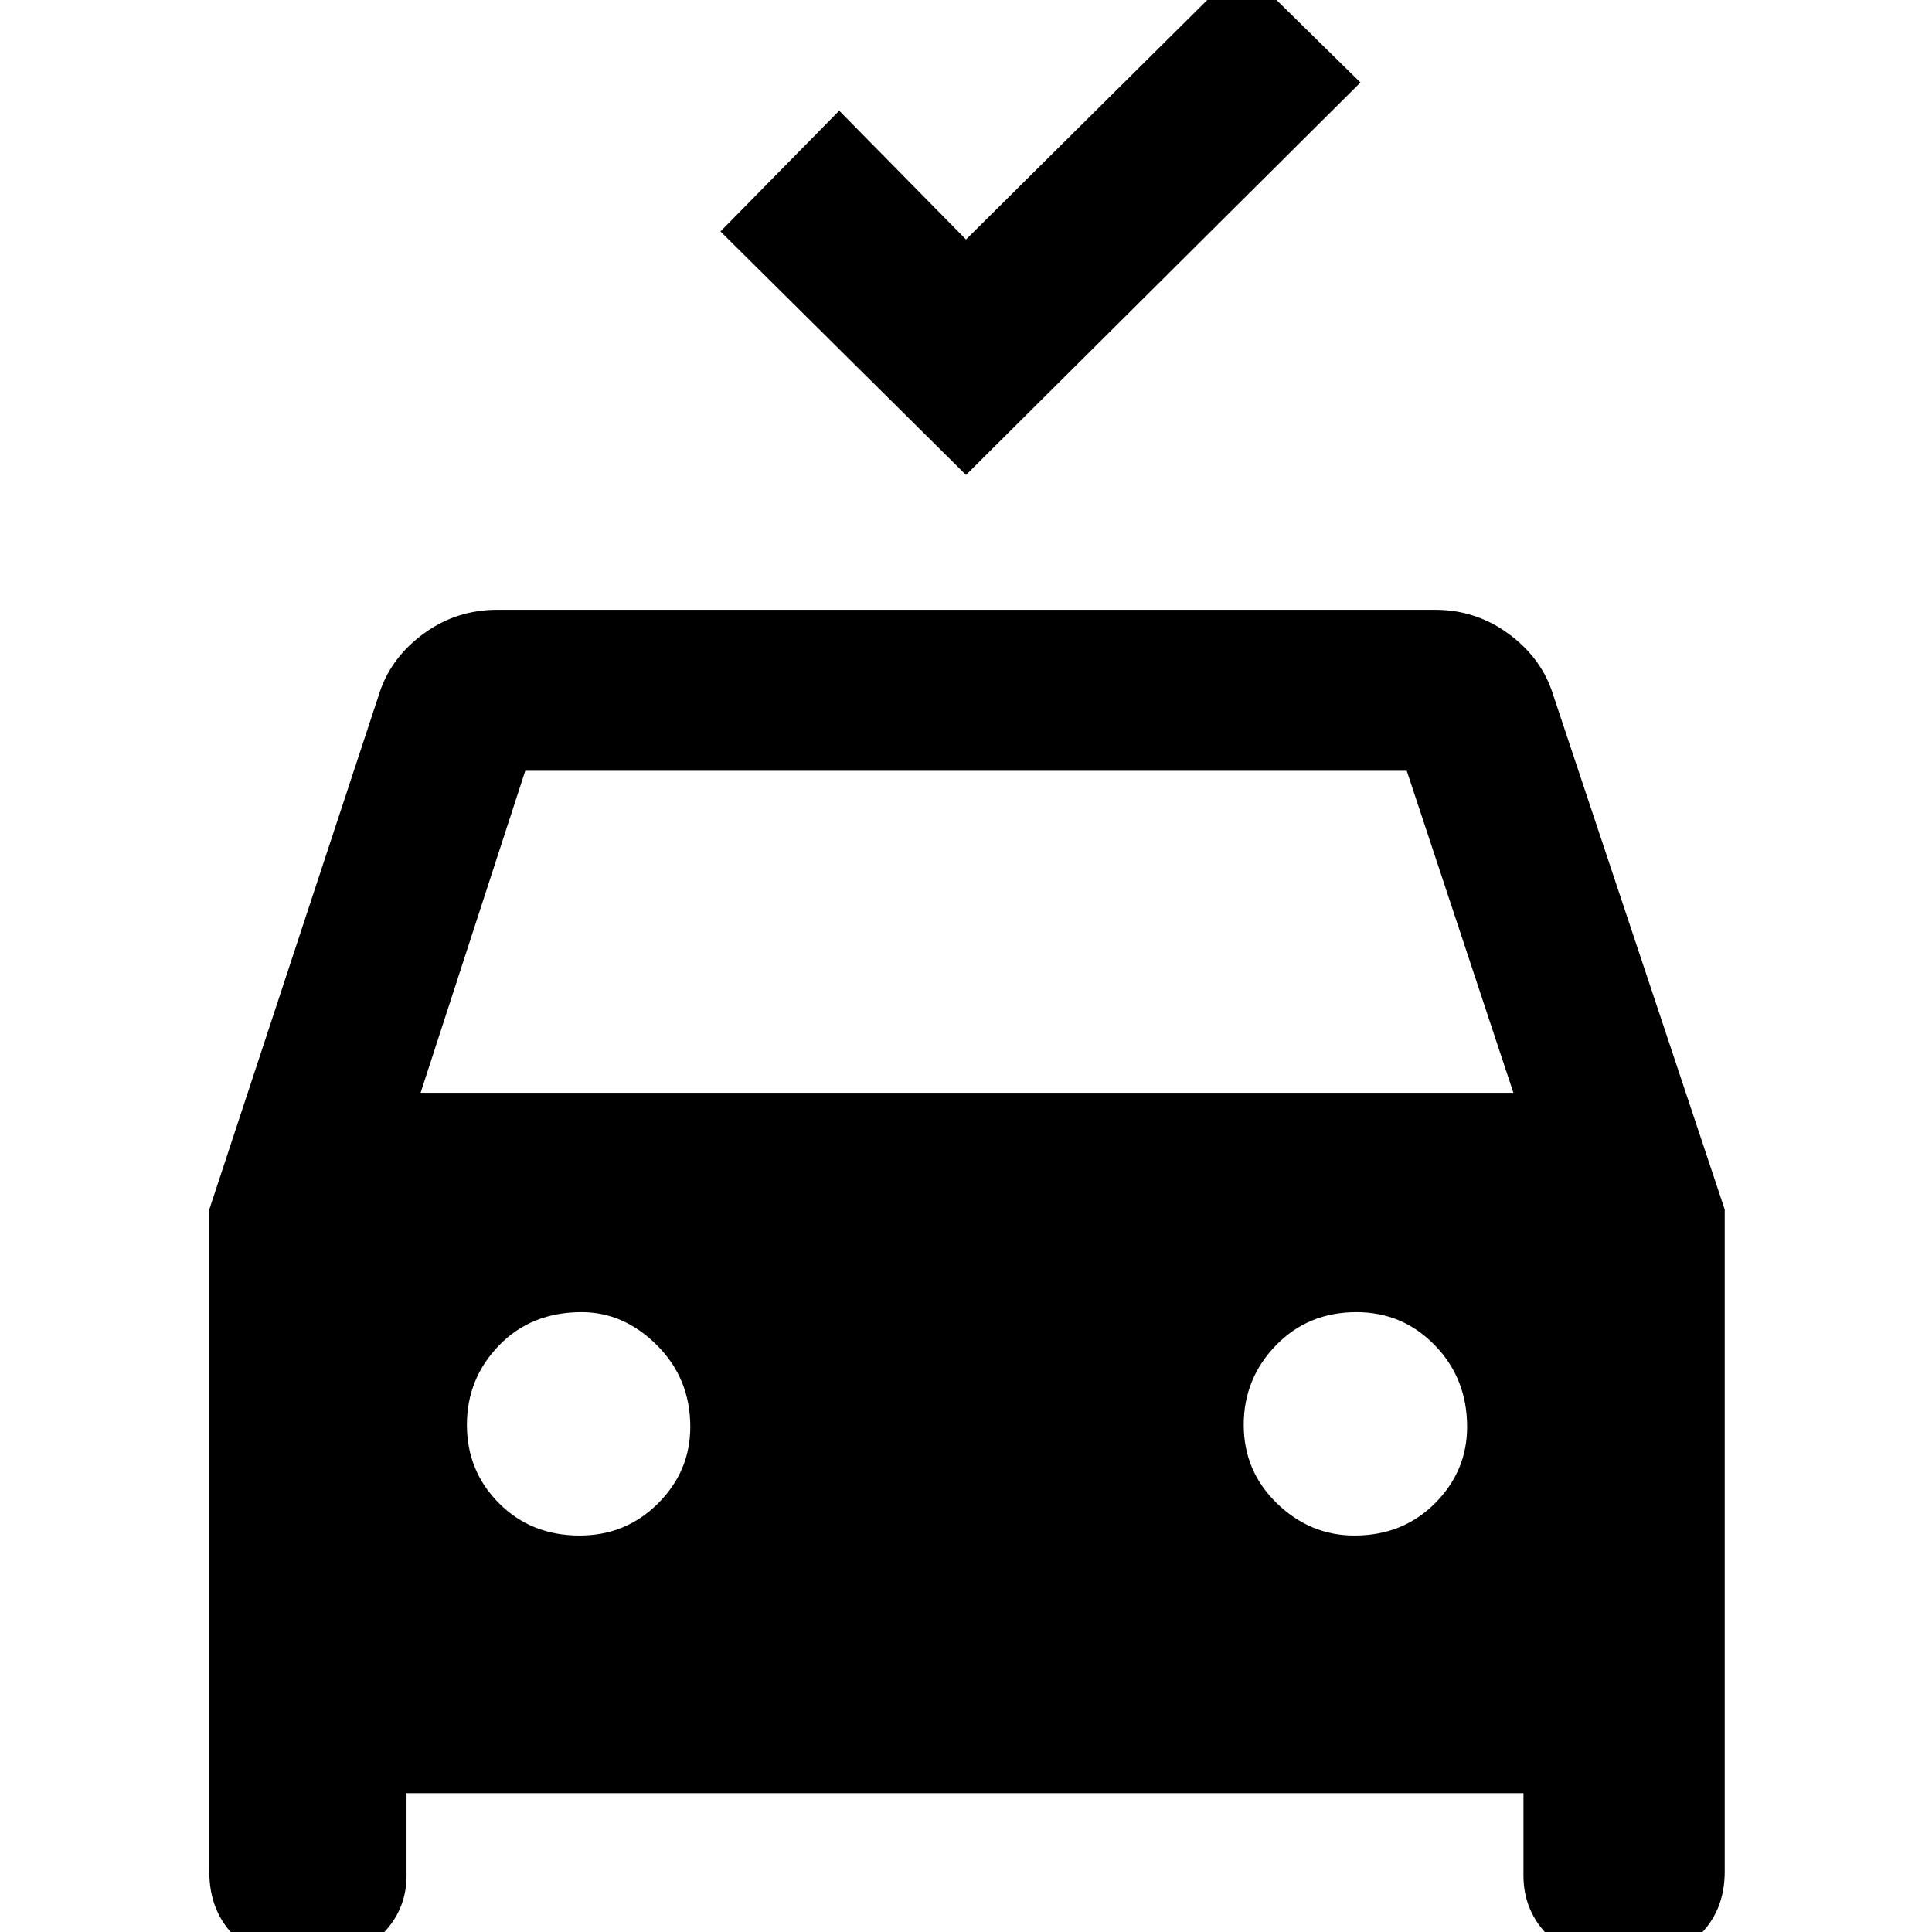 <svg xmlns="http://www.w3.org/2000/svg" height="48" width="48"><path d="M24 11.8 17.9 5.75 20.85 2.75 24 5.95 30.85 -0.85 33.8 2.05ZM10.1 44.55V46.6Q10.1 47.5 9.425 48.125Q8.75 48.75 7.8 48.75H7.4Q6.5 48.75 5.85 48.125Q5.2 47.5 5.2 46.5V30.05L9.45 17.15Q9.75 16.3 10.55 15.725Q11.35 15.15 12.35 15.15H35.65Q36.65 15.15 37.45 15.725Q38.25 16.3 38.55 17.15L42.85 30.05V46.5Q42.85 47.5 42.175 48.125Q41.5 48.75 40.55 48.75H40.15Q39.15 48.75 38.5 48.125Q37.85 47.5 37.85 46.6V44.55ZM10.45 27.15H37.6L34.95 19.15H13.05ZM14.4 38.15Q15.55 38.15 16.35 37.35Q17.15 36.55 17.15 35.45Q17.15 34.25 16.325 33.425Q15.5 32.6 14.45 32.6Q13.2 32.6 12.4 33.425Q11.6 34.25 11.6 35.4Q11.6 36.55 12.4 37.35Q13.2 38.15 14.4 38.15ZM33.65 38.15Q34.85 38.15 35.65 37.35Q36.45 36.55 36.45 35.45Q36.45 34.25 35.65 33.425Q34.85 32.6 33.7 32.6Q32.5 32.6 31.7 33.425Q30.9 34.25 30.9 35.4Q30.9 36.55 31.725 37.35Q32.55 38.15 33.65 38.15Z"/></svg>
